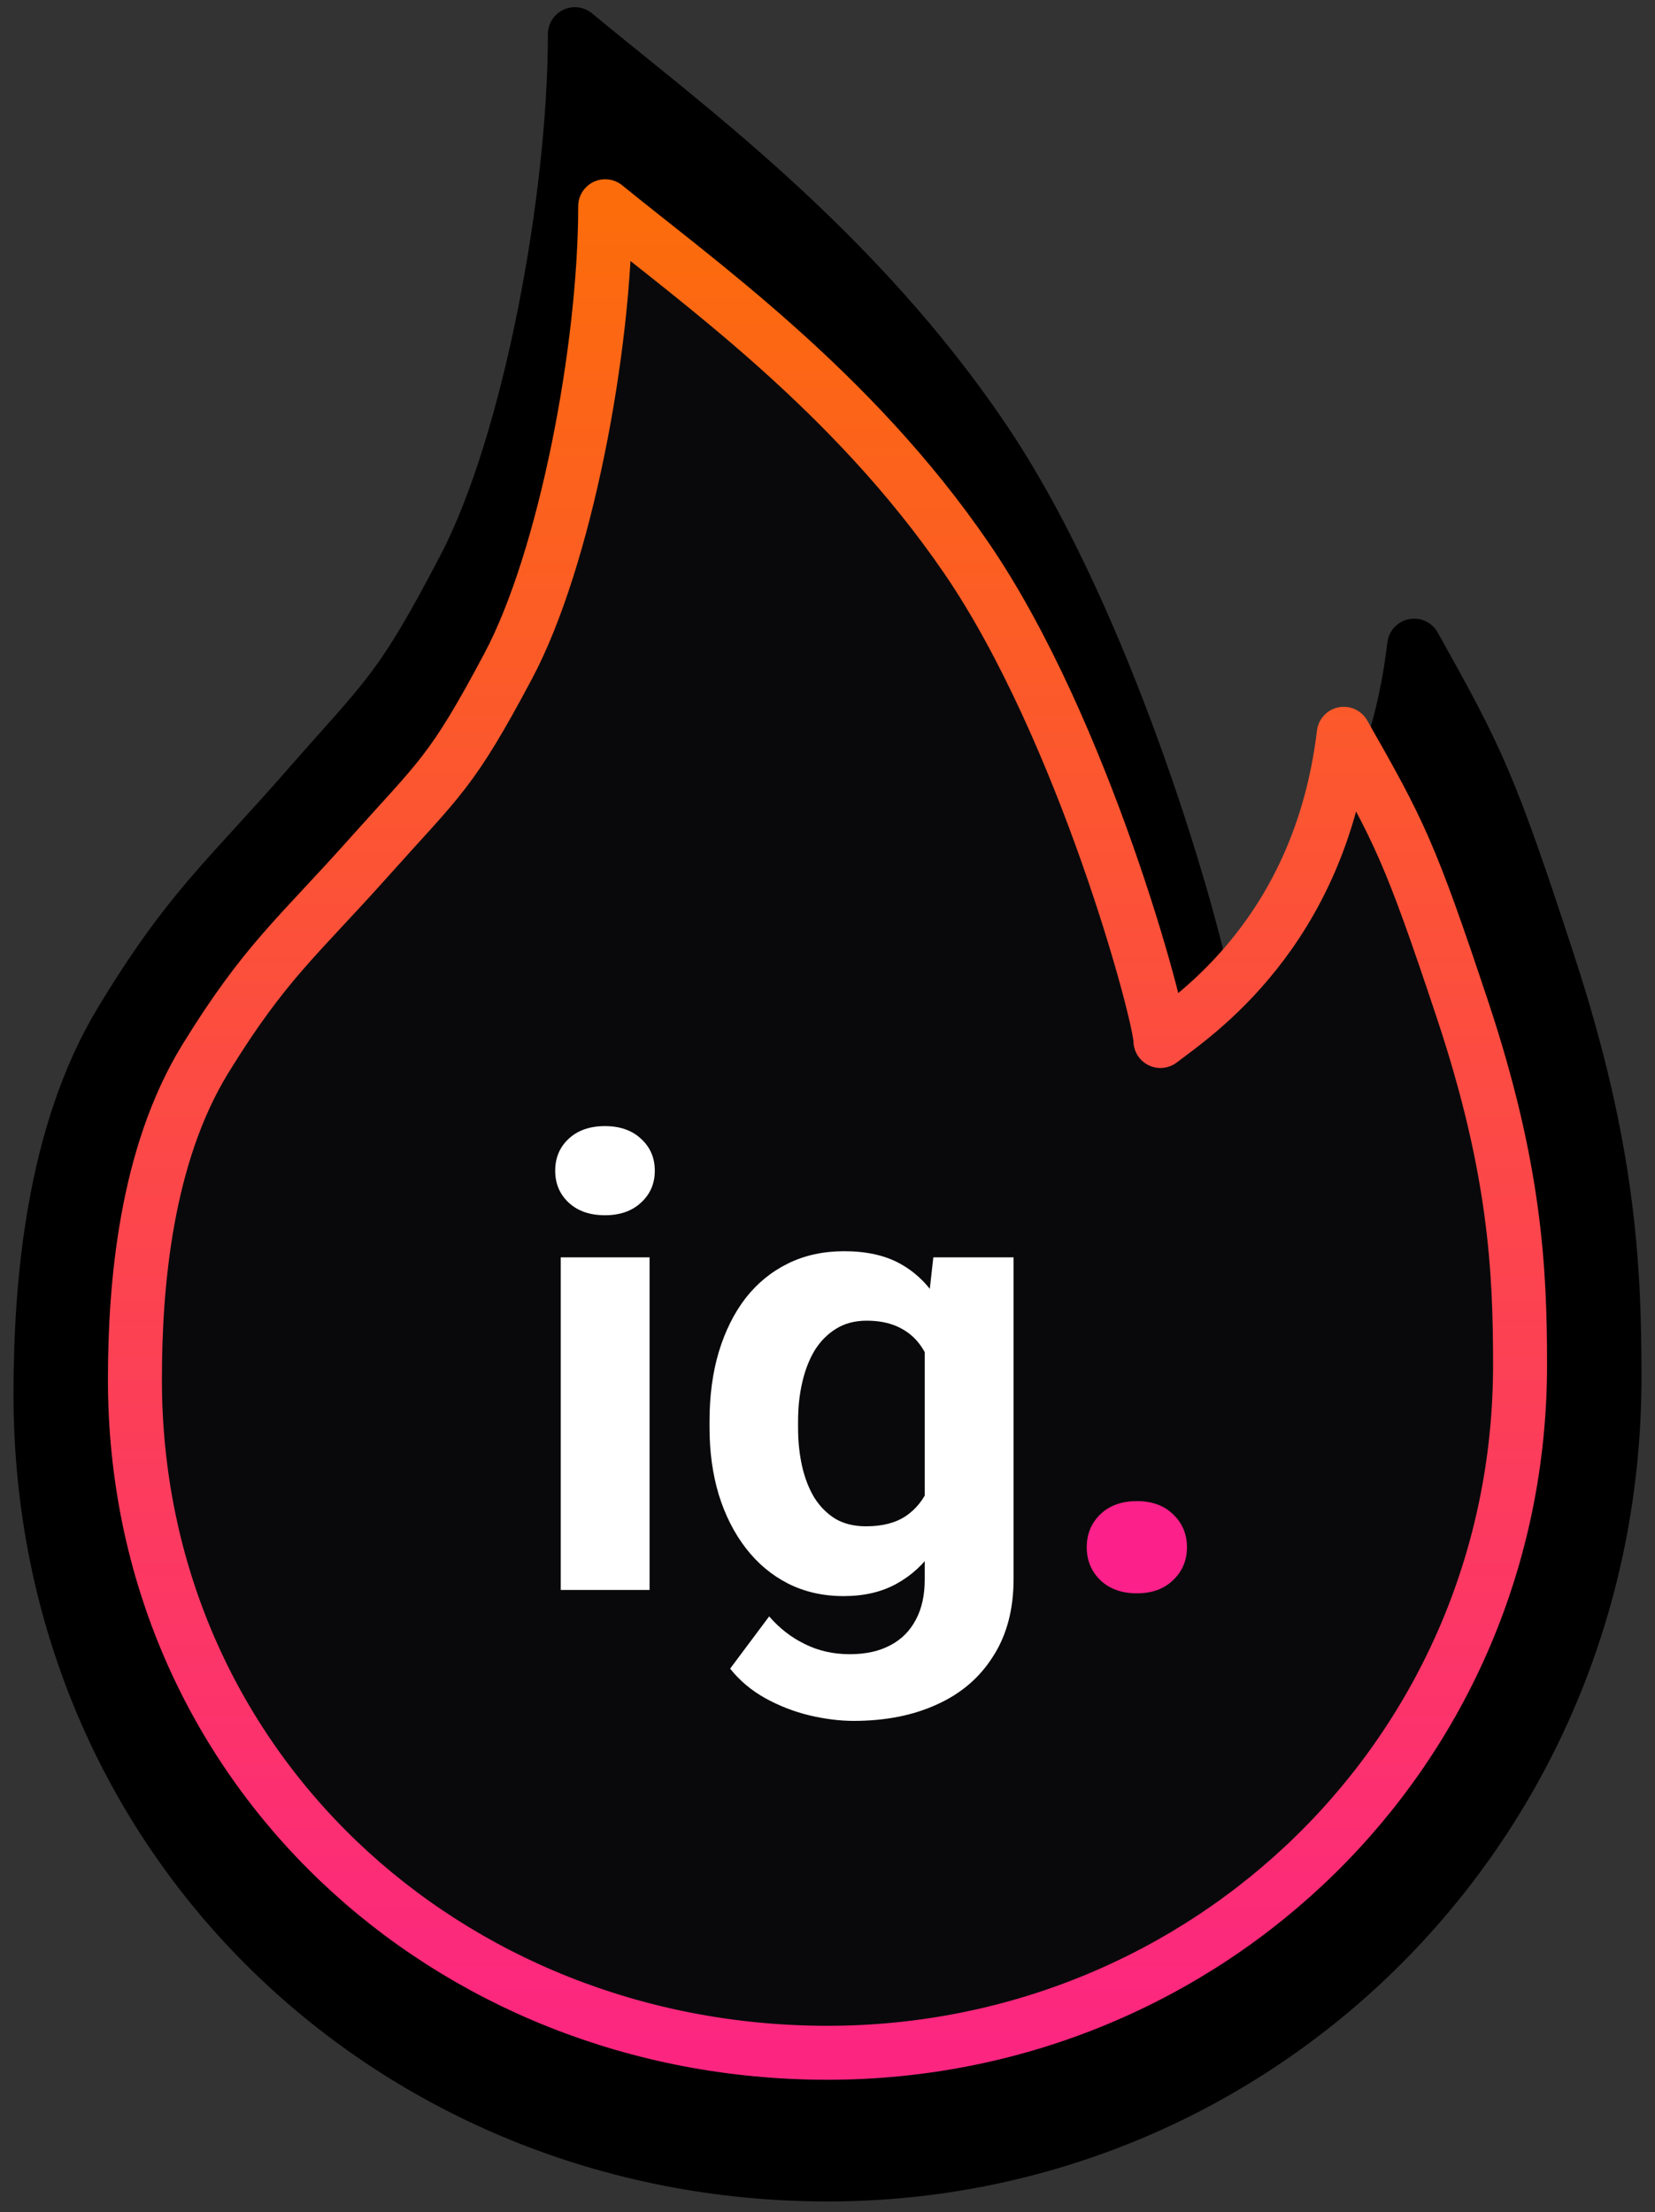 <svg width="92" height="123" viewBox="0 0 92 123" fill="none" xmlns="http://www.w3.org/2000/svg">
<rect x="0" y="0" width="92" height="123" fill="#333333" stroke="none"/>
<path d="M46 120.9C70.018 120.9 89.749 101.486 89.749 76.567C89.749 70.449 89.445 63.892 86.12 53.7C82.796 43.508 82.126 42.192 78.611 35.898C77.109 48.743 69.074 54.096 67.032 55.696C67.032 54.031 62.171 35.624 54.801 24.611C47.566 13.8 37.727 6.707 31.957 1.9C31.957 11.033 29.439 24.611 25.832 31.529C22.226 38.448 21.549 38.7 17.044 43.848C12.539 48.997 10.472 50.587 6.705 56.834C2.938 63.081 2.25 71.401 2.25 77.519C2.25 102.438 21.982 120.9 46 120.9Z" fill="black" stroke="black" stroke-width="3" stroke-linejoin="round"/>
<path d="M46 114.133C67.136 114.133 84.499 97.384 84.499 75.885C84.499 70.607 84.231 64.95 81.306 56.156C78.38 47.364 77.791 46.228 74.698 40.798C73.376 51.88 66.305 56.498 64.508 57.879C64.508 56.443 60.231 40.562 53.745 31.06C47.378 21.733 38.719 15.614 33.642 11.467C33.642 19.346 31.426 31.06 28.253 37.029C25.079 42.998 24.483 43.215 20.519 47.657C16.555 52.099 14.735 53.471 11.42 58.86C8.106 64.25 7.5 71.428 7.5 76.706C7.5 98.205 24.864 114.133 46 114.133Z" fill="#09090B" stroke="url(#paint0_linear_48_66)" stroke-width="3" stroke-linejoin="round"/>
<path d="M36.109 69.909V88.4H31.17V69.909H36.109ZM30.863 65.089C30.863 64.372 31.113 63.779 31.615 63.312C32.116 62.845 32.788 62.611 33.631 62.611C34.463 62.611 35.13 62.845 35.631 63.312C36.144 63.779 36.4 64.372 36.4 65.089C36.4 65.807 36.144 66.4 35.631 66.867C35.13 67.334 34.463 67.567 33.631 67.567C32.788 67.567 32.116 67.334 31.615 66.867C31.113 66.4 30.863 65.807 30.863 65.089ZM51.883 69.909H56.344V87.785C56.344 89.471 55.968 90.901 55.216 92.074C54.475 93.259 53.438 94.154 52.105 94.757C50.773 95.373 49.223 95.68 47.457 95.68C46.682 95.68 45.862 95.578 44.996 95.373C44.142 95.168 43.321 94.849 42.535 94.416C41.76 93.983 41.111 93.436 40.587 92.775L42.757 89.87C43.327 90.531 43.988 91.043 44.74 91.408C45.492 91.784 46.323 91.972 47.235 91.972C48.123 91.972 48.876 91.807 49.491 91.476C50.106 91.157 50.579 90.684 50.909 90.058C51.24 89.442 51.405 88.696 51.405 87.819V74.181L51.883 69.909ZM39.442 79.377V79.018C39.442 77.605 39.613 76.323 39.955 75.172C40.308 74.01 40.803 73.013 41.441 72.182C42.091 71.35 42.877 70.706 43.8 70.251C44.723 69.795 45.765 69.567 46.927 69.567C48.158 69.567 49.189 69.795 50.02 70.251C50.852 70.706 51.536 71.356 52.071 72.199C52.607 73.031 53.023 74.016 53.319 75.155C53.627 76.283 53.866 77.519 54.037 78.864V79.65C53.866 80.937 53.609 82.134 53.268 83.239C52.926 84.344 52.476 85.312 51.917 86.144C51.359 86.964 50.664 87.603 49.833 88.058C49.012 88.514 48.032 88.742 46.893 88.742C45.754 88.742 44.723 88.508 43.8 88.041C42.888 87.574 42.108 86.919 41.459 86.076C40.809 85.233 40.308 84.242 39.955 83.102C39.613 81.963 39.442 80.721 39.442 79.377ZM44.364 79.018V79.377C44.364 80.14 44.438 80.852 44.586 81.513C44.734 82.174 44.962 82.76 45.27 83.273C45.589 83.774 45.982 84.167 46.449 84.452C46.927 84.726 47.491 84.862 48.141 84.862C49.041 84.862 49.776 84.674 50.345 84.298C50.915 83.911 51.342 83.381 51.627 82.709C51.912 82.037 52.077 81.262 52.123 80.385V78.146C52.1 77.428 52.003 76.785 51.832 76.215C51.661 75.634 51.422 75.138 51.114 74.728C50.807 74.318 50.408 73.999 49.918 73.771C49.428 73.543 48.847 73.429 48.175 73.429C47.525 73.429 46.961 73.577 46.483 73.874C46.016 74.159 45.623 74.552 45.304 75.053C44.996 75.554 44.763 76.147 44.603 76.83C44.444 77.502 44.364 78.231 44.364 79.018Z" fill="white"/>
<path d="M60.411 86.025C60.411 85.295 60.662 84.686 61.163 84.196C61.676 83.706 62.354 83.461 63.197 83.461C64.04 83.461 64.712 83.706 65.213 84.196C65.726 84.686 65.982 85.295 65.982 86.025C65.982 86.754 65.726 87.363 65.213 87.853C64.712 88.343 64.04 88.588 63.197 88.588C62.354 88.588 61.676 88.343 61.163 87.853C60.662 87.363 60.411 86.754 60.411 86.025Z" fill="#FC208A"/>
<defs>
<linearGradient id="paint0_linear_48_66" x1="46" y1="11.467" x2="46" y2="114.133" gradientUnits="userSpaceOnUse">
<stop stop-color="#FC6C0B"/>
<stop offset="1" stop-color="#FC2681"/>
</linearGradient>
</defs>
</svg>

